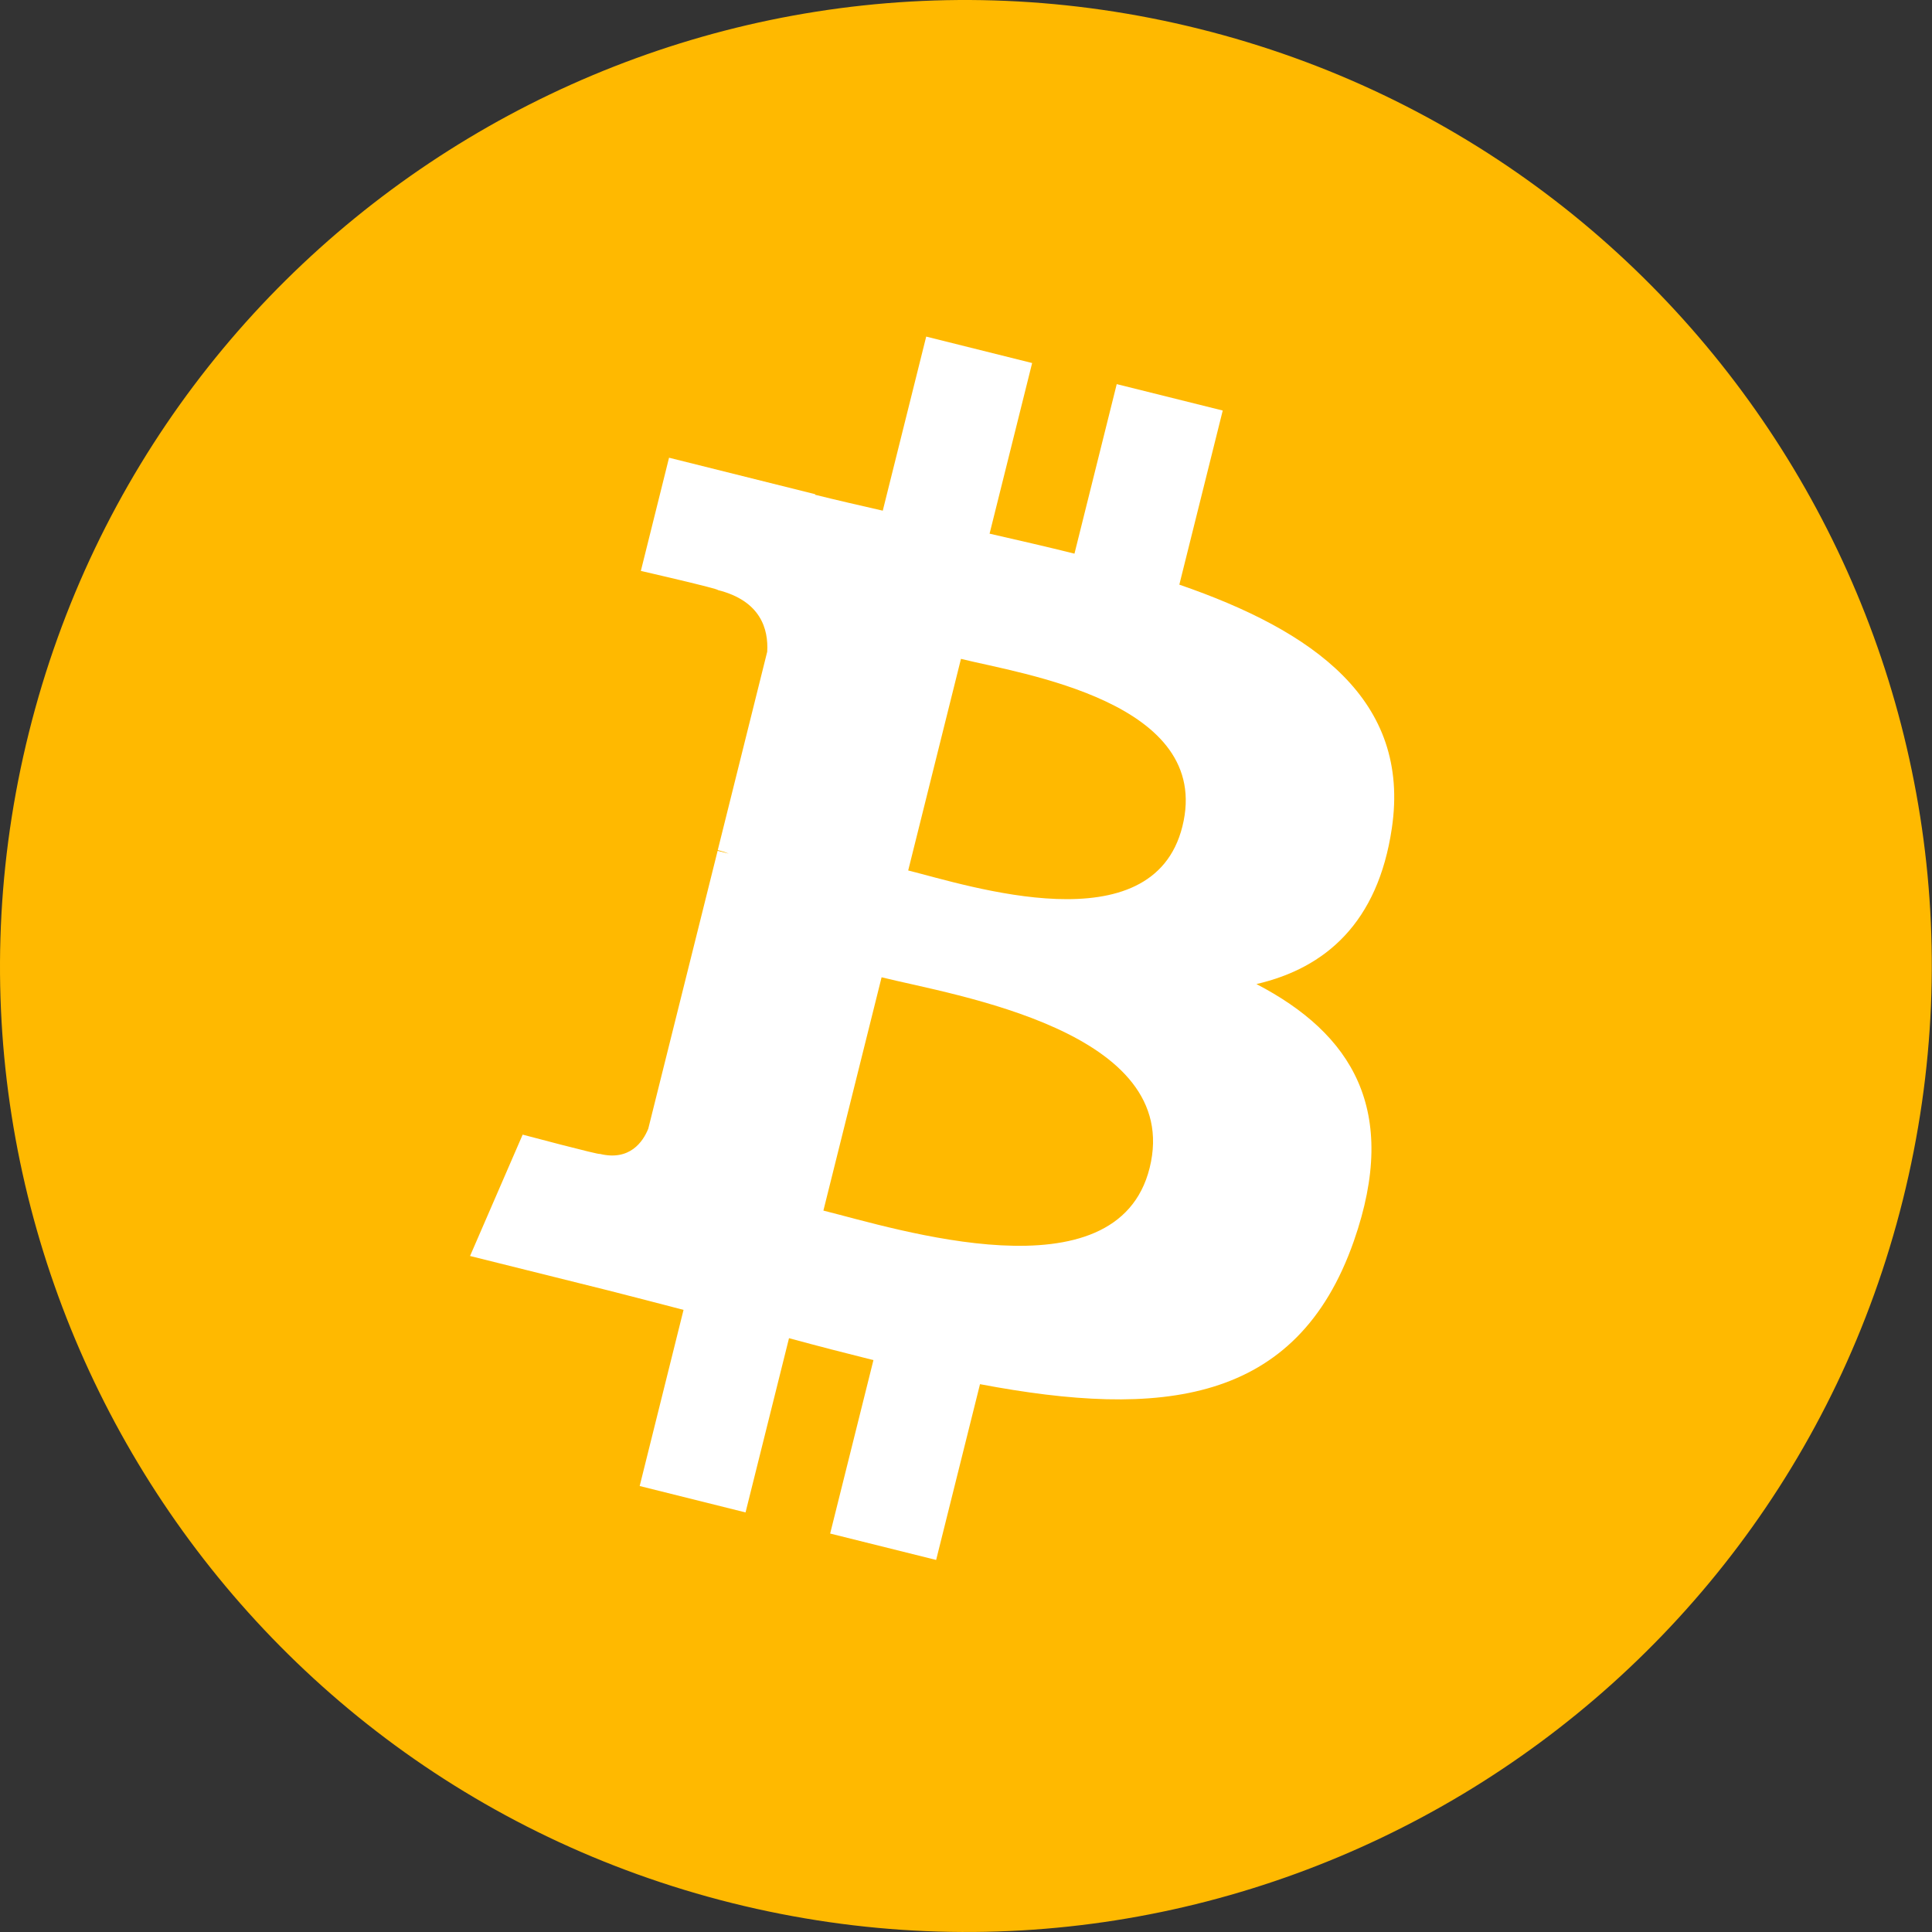 <svg width="112" height="112" viewBox="0 0 112 112" fill="none" xmlns="http://www.w3.org/2000/svg">
<rect x="0" y="0" width="112" height="112" fill="#333333" stroke="none"/>
<path d="M110.313 69.547C102.833 99.547 72.446 117.803 42.443 110.324C12.453 102.845 -5.805 72.458 1.677 42.459C9.153 12.456 39.538 -5.804 69.532 1.676C99.534 9.155 117.792 39.546 110.313 69.547Z" fill="#FFB900"/>
<path d="M80.685 48.023C81.798 40.571 76.125 36.565 68.367 33.893L70.883 23.799L64.738 22.268L62.288 32.096C60.674 31.693 59.015 31.314 57.367 30.937L59.834 21.045L53.693 19.513L51.175 29.604C49.838 29.299 48.526 28.998 47.252 28.682L47.259 28.65L38.785 26.534L37.151 33.097C37.151 33.097 41.709 34.142 41.613 34.206C44.102 34.828 44.553 36.474 44.476 37.78L41.61 49.279C41.781 49.323 42.003 49.386 42.248 49.484L41.601 49.323L37.581 65.431C37.277 66.187 36.505 67.321 34.766 66.891C34.827 66.98 30.299 65.776 30.299 65.776L27.249 72.811L35.247 74.804C36.734 75.177 38.192 75.567 39.625 75.935L37.083 86.146L43.22 87.677L45.74 77.576C47.414 78.031 49.042 78.451 50.634 78.847L48.125 88.901L54.269 90.432L56.812 80.242C67.289 82.224 75.169 81.425 78.482 71.95C81.154 64.32 78.351 59.919 72.838 57.047C76.853 56.118 79.879 53.477 80.685 48.023ZM66.645 67.708C64.745 75.338 51.9 71.215 47.733 70.179L51.107 56.654C55.272 57.693 68.624 59.751 66.645 67.708ZM68.544 47.912C66.811 54.853 56.119 51.327 52.649 50.462L55.708 38.195C59.178 39.059 70.35 40.673 68.544 47.912Z" fill="white"/>
</svg>
